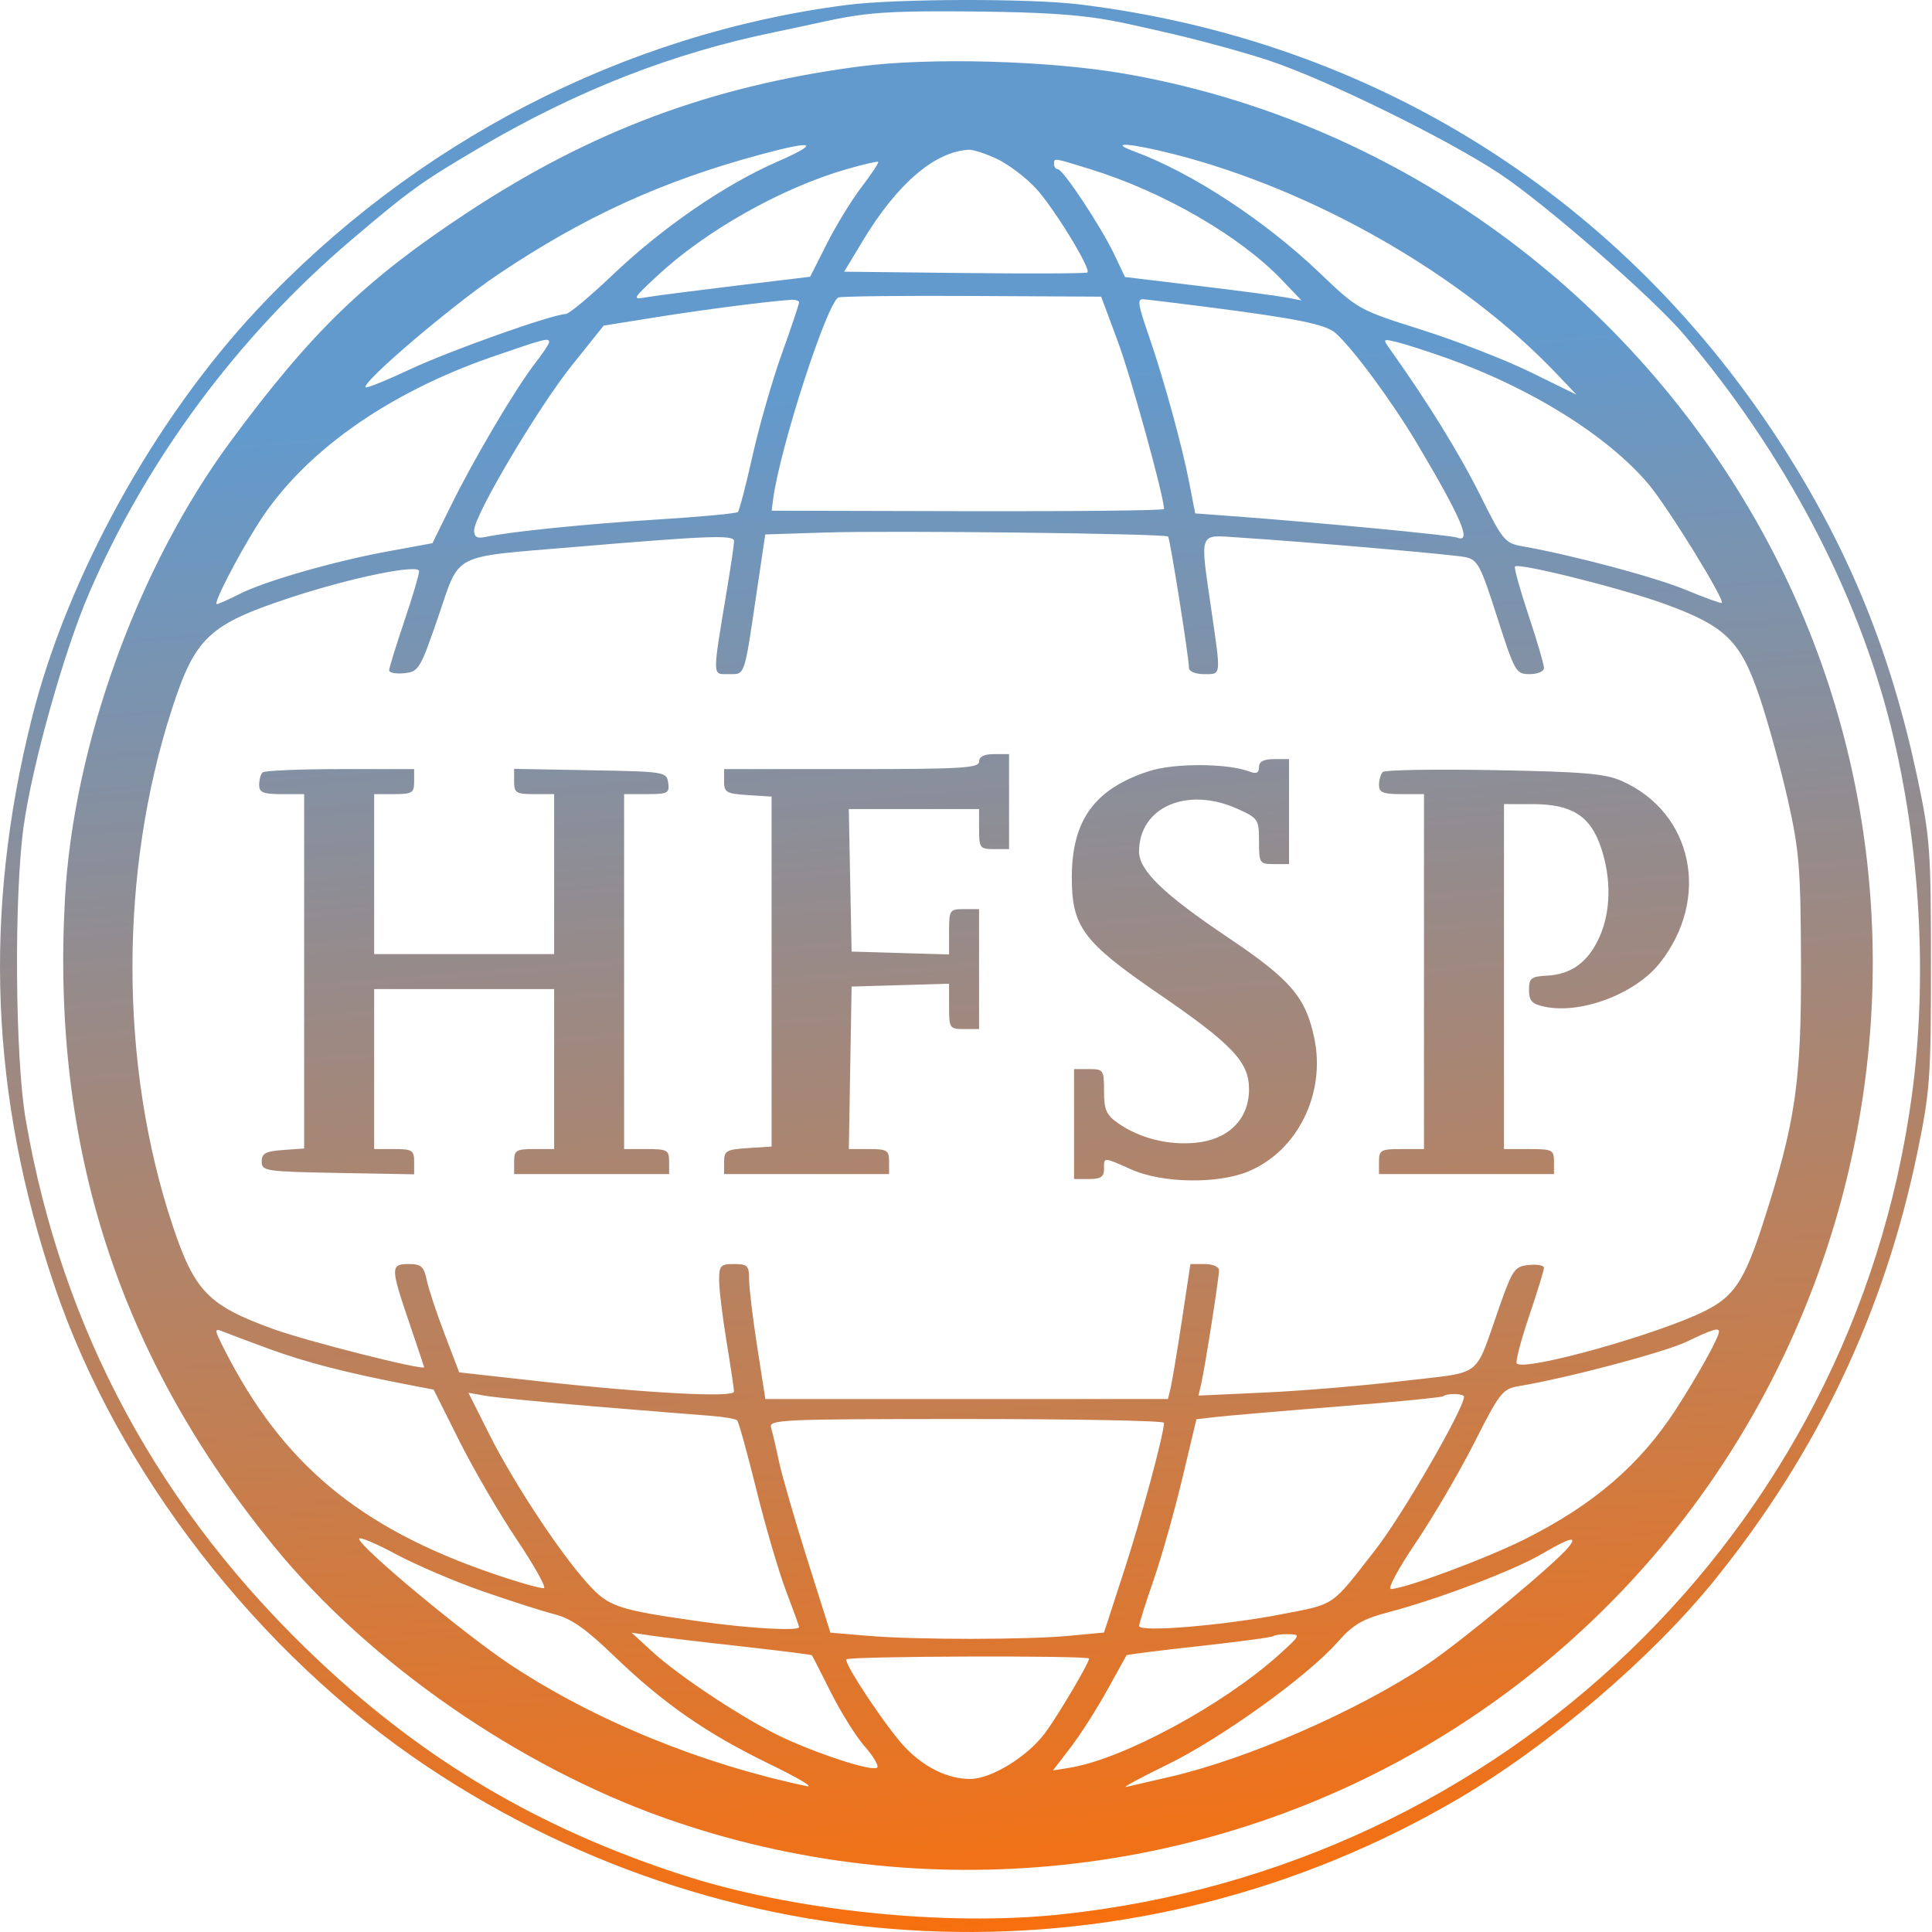 <svg xmlns="http://www.w3.org/2000/svg" width="56" height="56" viewBox="0 0 56 56" fill="none">
  <path fill-rule="evenodd" clip-rule="evenodd" d="M24.544 0.144C18.09 0.971 11.986 4.128 7.438 8.993C4.462 12.176 1.951 16.731 0.927 20.802C-0.494 26.451 -0.284 31.758 1.578 37.269C3.4 42.661 7.482 47.93 12.367 51.196C21.425 57.253 32.975 57.608 42.308 52.116C44.917 50.581 47.888 48.041 49.702 45.794C52.69 42.093 54.619 38.025 55.574 33.413C55.943 31.626 55.97 31.252 55.97 27.944C55.969 24.636 55.943 24.268 55.576 22.541C54.814 18.953 53.634 16.032 51.739 13.046C47.115 5.762 39.843 1.169 31.281 0.127C29.83 -0.05 25.977 -0.04 24.544 0.144ZM33.66 0.909C34.611 1.12 36.013 1.5 36.775 1.752C38.431 2.301 41.931 4.018 43.463 5.032C44.79 5.911 47.904 8.628 48.819 9.706C51.718 13.121 53.831 17.127 54.808 21.061C55.661 24.494 55.879 28.372 55.412 31.785C53.689 44.381 43.565 54.119 30.77 55.488C27.394 55.849 22.935 55.381 19.713 54.326C15.629 52.989 12.341 51.049 9.268 48.163C4.645 43.821 1.8 38.574 0.744 32.445C0.438 30.663 0.404 25.987 0.684 23.959C0.931 22.175 1.855 18.88 2.582 17.194C4.254 13.314 6.913 9.734 10.187 6.952C11.884 5.509 12.231 5.261 13.931 4.263C16.746 2.612 19.507 1.534 22.477 0.927C24.958 0.42 24.758 0.29 28.524 0.337C31.585 0.375 32.104 0.563 33.66 0.909ZM24.901 1.928C20.618 2.492 17.136 3.792 13.526 6.174C10.578 8.119 9.033 9.613 6.686 12.791C3.995 16.435 2.127 21.595 1.882 26.061C1.488 33.26 3.447 39.32 7.953 44.833C10.704 48.2 15.031 51.204 19.296 52.707C26.761 55.337 35.079 54.457 41.803 50.325C53.764 42.973 57.823 27.309 50.922 15.131C47.031 8.265 40.281 3.475 32.614 2.139C30.408 1.754 26.939 1.659 24.901 1.928ZM22.517 4.693C20.989 5.363 19.201 6.595 17.75 7.975C17.101 8.594 16.491 9.102 16.396 9.103C16.003 9.111 13.062 10.155 11.902 10.698C11.216 11.02 10.629 11.258 10.598 11.226C10.467 11.095 13.099 8.852 14.445 7.949C16.937 6.276 19.203 5.243 22.07 4.472C23.627 4.053 23.791 4.134 22.517 4.693ZM34.029 4.469C38.104 5.51 42.401 7.975 45.115 10.83L45.695 11.44L44.369 10.79C43.64 10.433 42.217 9.879 41.206 9.559C39.376 8.98 39.364 8.974 38.242 7.902C36.657 6.388 34.542 5.003 32.875 4.389C32.088 4.099 32.761 4.146 34.029 4.469ZM28.886 4.6C29.205 4.749 29.706 5.122 29.999 5.43C30.513 5.971 31.631 7.786 31.519 7.898C31.489 7.928 29.89 7.935 27.966 7.914L24.468 7.875L25.011 6.975C26.006 5.323 27.102 4.386 28.089 4.341C28.208 4.336 28.567 4.452 28.886 4.6ZM24.972 5.423C24.682 5.803 24.228 6.544 23.964 7.069L23.483 8.022L21.33 8.281C20.146 8.424 18.982 8.574 18.742 8.615C18.319 8.687 18.326 8.672 19.032 8.012C20.445 6.692 22.648 5.449 24.539 4.904C25.017 4.766 25.429 4.67 25.454 4.692C25.48 4.713 25.263 5.042 24.972 5.423ZM31.601 4.903C33.713 5.555 35.93 6.835 37.146 8.104L37.725 8.708L37.29 8.624C37.051 8.578 35.9 8.425 34.732 8.285L32.608 8.029L32.296 7.372C31.913 6.567 30.812 4.904 30.662 4.904C30.602 4.904 30.552 4.839 30.552 4.759C30.552 4.572 30.513 4.567 31.601 4.903ZM32.403 9.904C32.786 10.936 33.74 14.396 33.74 14.754C33.74 14.796 31.181 14.824 28.053 14.817L22.365 14.803L22.412 14.454C22.612 12.957 23.993 8.707 24.308 8.621C24.435 8.587 26.199 8.567 28.228 8.579L31.918 8.599L32.403 9.904ZM23.162 8.764C23.162 8.814 22.938 9.483 22.663 10.249C22.388 11.015 22.006 12.345 21.814 13.204C21.622 14.063 21.43 14.799 21.388 14.841C21.346 14.883 20.31 14.98 19.085 15.056C16.99 15.187 14.803 15.408 14.069 15.564C13.826 15.615 13.743 15.566 13.743 15.371C13.743 14.94 15.594 11.817 16.58 10.585L17.498 9.438L19.062 9.188C20.44 8.969 22.151 8.748 22.909 8.691C23.048 8.68 23.162 8.713 23.162 8.764ZM34.9 8.887C37.61 9.234 38.431 9.4 38.717 9.659C39.237 10.128 40.359 11.652 41.085 12.874C42.365 15.03 42.67 15.749 42.237 15.583C42.053 15.512 38.245 15.149 35.749 14.963L34.643 14.881L34.47 13.986C34.267 12.934 33.73 10.98 33.312 9.772C32.989 8.838 32.96 8.671 33.124 8.673C33.184 8.674 33.983 8.77 34.9 8.887ZM15.917 9.919C15.917 9.967 15.732 10.244 15.507 10.535C14.948 11.254 13.744 13.289 13.081 14.635L12.534 15.745L11.272 15.976C9.694 16.264 7.667 16.846 6.928 17.224C6.618 17.382 6.328 17.511 6.284 17.511C6.172 17.511 6.869 16.154 7.474 15.193C8.769 13.136 11.2 11.402 14.28 10.338C15.796 9.814 15.917 9.783 15.917 9.919ZM41.927 10.377C44.382 11.248 46.604 12.636 47.782 14.033C48.345 14.701 49.999 17.381 49.907 17.476C49.887 17.497 49.415 17.326 48.859 17.096C47.955 16.724 45.613 16.099 44.137 15.836C43.619 15.745 43.56 15.673 42.899 14.343C42.313 13.164 41.367 11.631 40.308 10.149C40.072 9.817 40.074 9.815 40.491 9.916C40.723 9.972 41.37 10.179 41.927 10.377ZM33.858 15.552C33.913 15.607 34.46 19.045 34.463 19.359C34.464 19.463 34.649 19.54 34.9 19.54C35.404 19.54 35.393 19.624 35.119 17.729C34.776 15.364 34.727 15.505 35.878 15.578C37.886 15.707 42.086 16.07 42.468 16.148C42.831 16.222 42.911 16.372 43.395 17.884C43.908 19.484 43.94 19.54 44.34 19.54C44.573 19.54 44.753 19.461 44.753 19.359C44.753 19.26 44.551 18.571 44.303 17.828C44.056 17.086 43.88 16.452 43.913 16.42C44.026 16.307 47.009 17.054 48.253 17.506C50.017 18.149 50.451 18.573 50.999 20.192C51.242 20.909 51.61 22.246 51.817 23.163C52.154 24.661 52.193 25.142 52.203 27.944C52.215 31.351 52.045 32.523 51.118 35.407C50.57 37.112 50.271 37.569 49.431 37.992C48.08 38.672 44.2 39.757 43.964 39.521C43.921 39.477 44.08 38.864 44.319 38.158C44.558 37.452 44.753 36.817 44.753 36.747C44.753 36.678 44.555 36.641 44.313 36.666C43.904 36.708 43.844 36.793 43.464 37.87C42.711 39.999 43.038 39.746 40.672 40.028C39.529 40.164 37.727 40.315 36.666 40.363L34.738 40.452L34.819 40.103C34.927 39.635 35.333 37.048 35.334 36.82C35.334 36.717 35.155 36.639 34.92 36.639H34.505L34.258 38.269C34.122 39.166 33.975 40.046 33.932 40.225L33.854 40.551H28.019H22.184L21.948 39.039C21.819 38.207 21.713 37.327 21.713 37.083C21.713 36.686 21.667 36.639 21.278 36.639C20.884 36.639 20.844 36.683 20.844 37.11C20.844 37.369 20.941 38.168 21.059 38.885C21.177 39.602 21.274 40.255 21.276 40.335C21.279 40.518 18.74 40.383 15.592 40.033L13.311 39.779L12.891 38.68C12.66 38.075 12.426 37.369 12.371 37.11C12.286 36.709 12.208 36.639 11.848 36.639C11.316 36.639 11.316 36.732 11.859 38.329C12.098 39.032 12.294 39.617 12.294 39.629C12.294 39.736 8.906 38.879 7.928 38.525C6.034 37.84 5.637 37.431 4.997 35.502C3.461 30.878 3.453 25.285 4.977 20.573C5.657 18.468 6.052 18.098 8.454 17.31C10.197 16.738 12.149 16.34 12.149 16.556C12.149 16.653 11.954 17.311 11.714 18.018C11.475 18.726 11.28 19.361 11.28 19.431C11.28 19.501 11.477 19.538 11.718 19.513C12.137 19.469 12.18 19.398 12.701 17.883C13.349 15.997 13.033 16.16 16.637 15.856C20.55 15.526 21.278 15.499 21.278 15.683C21.278 15.772 21.186 16.399 21.073 17.076C20.641 19.684 20.639 19.54 21.12 19.54C21.605 19.54 21.564 19.66 21.94 17.117L22.181 15.491L23.939 15.435C25.869 15.373 33.772 15.466 33.858 15.552ZM28.379 22.076C28.379 22.263 27.872 22.293 24.684 22.293H20.988V22.647C20.988 22.967 21.055 23.006 21.677 23.046L22.365 23.09V28.162V33.233L21.677 33.278C21.055 33.318 20.988 33.356 20.988 33.676V34.031H23.379H25.77V33.668C25.77 33.342 25.713 33.306 25.187 33.306H24.604L24.644 30.951L24.684 28.596L26.096 28.555L27.509 28.514V29.171C27.509 29.805 27.525 29.828 27.944 29.828H28.379V28.089V26.351H27.944C27.525 26.351 27.509 26.374 27.509 27.008V27.665L26.096 27.624L24.684 27.582L24.643 25.517L24.603 23.452H26.491H28.379V24.032C28.379 24.579 28.403 24.612 28.813 24.612H29.248V23.235V21.858H28.813C28.524 21.858 28.379 21.931 28.379 22.076ZM36.493 22.236C36.493 22.399 36.417 22.439 36.24 22.371C35.596 22.12 34.039 22.112 33.298 22.354C31.732 22.866 31.074 23.767 31.067 25.409C31.061 26.86 31.386 27.299 33.579 28.803C35.72 30.27 36.204 30.781 36.204 31.57C36.204 32.438 35.611 33.032 34.654 33.124C33.854 33.201 33.025 32.99 32.4 32.551C32.067 32.318 32.001 32.166 32.001 31.63C32.001 31.013 31.984 30.988 31.567 30.988H31.132V32.581V34.175H31.567C31.905 34.175 32.001 34.111 32.001 33.886C32.001 33.531 31.961 33.53 32.802 33.902C33.691 34.295 35.283 34.323 36.17 33.96C37.608 33.372 38.438 31.695 38.093 30.078C37.839 28.89 37.407 28.391 35.564 27.153C33.733 25.923 33.016 25.229 33.016 24.686C33.016 23.39 34.415 22.785 35.878 23.448C36.471 23.718 36.493 23.752 36.493 24.387C36.493 25.023 36.509 25.046 36.928 25.046H37.363V23.525V22.003H36.928C36.626 22.003 36.493 22.074 36.493 22.236ZM7.609 22.39C7.556 22.443 7.512 22.606 7.512 22.752C7.512 22.97 7.629 23.018 8.164 23.018H8.816V28.154V33.289L8.2 33.334C7.696 33.37 7.585 33.431 7.585 33.668C7.585 33.944 7.695 33.96 9.794 33.998L12.004 34.038V33.672C12.004 33.342 11.948 33.306 11.425 33.306H10.845V30.988V28.669H13.453H16.062V30.988V33.306H15.482C14.96 33.306 14.902 33.342 14.902 33.668V34.031H17.148H19.395V33.668C19.395 33.336 19.341 33.306 18.742 33.306H18.09V28.162V23.018H18.753C19.356 23.018 19.411 22.989 19.368 22.692C19.323 22.372 19.28 22.365 17.112 22.326L14.902 22.286V22.652C14.902 22.982 14.959 23.018 15.482 23.018H16.062V25.336V27.655H13.453H10.845V25.336V23.018H11.425C11.946 23.018 12.004 22.981 12.004 22.655V22.293H9.855C8.673 22.293 7.662 22.337 7.609 22.39ZM40.08 22.377C40.02 22.437 39.971 22.606 39.971 22.752C39.971 22.97 40.088 23.018 40.623 23.018H41.275V28.162V33.306H40.623C40.024 33.306 39.971 33.336 39.971 33.668V34.031H42.507H45.043V33.668C45.043 33.33 44.995 33.306 44.318 33.306H43.594V28.307V23.307L44.427 23.308C45.557 23.309 46.093 23.646 46.401 24.552C46.711 25.462 46.695 26.426 46.356 27.172C46.03 27.89 45.545 28.244 44.837 28.28C44.38 28.304 44.319 28.352 44.319 28.694C44.319 29.007 44.402 29.099 44.756 29.177C45.812 29.409 47.399 28.812 48.108 27.917C49.594 26.041 49.07 23.544 46.999 22.633C46.521 22.423 45.875 22.369 43.304 22.323C41.59 22.292 40.14 22.316 40.08 22.377ZM7.802 39.099C8.854 39.485 10.029 39.789 11.743 40.12L12.569 40.279L13.31 41.759C13.717 42.573 14.465 43.857 14.971 44.612C15.477 45.367 15.836 46.006 15.768 46.031C15.699 46.056 15.036 45.869 14.295 45.615C10.415 44.286 8.187 42.429 6.505 39.118C6.209 38.536 6.204 38.491 6.448 38.591C6.595 38.651 7.204 38.88 7.802 39.099ZM49.825 38.601C49.825 38.764 49.214 39.866 48.582 40.843C47.537 42.458 46.188 43.618 44.19 44.618C43.067 45.18 40.703 46.058 40.312 46.058C40.211 46.058 40.537 45.455 41.036 44.717C41.535 43.98 42.298 42.676 42.732 41.82C43.474 40.355 43.551 40.257 44.029 40.177C45.434 39.942 48.245 39.197 48.884 38.892C49.644 38.528 49.825 38.472 49.825 38.601ZM17.221 40.765C18.695 40.887 20.213 41.01 20.593 41.038C20.974 41.066 21.321 41.126 21.366 41.17C21.411 41.215 21.662 42.121 21.925 43.184C22.188 44.246 22.574 45.564 22.783 46.111C22.991 46.659 23.162 47.132 23.162 47.162C23.162 47.282 21.712 47.201 20.334 47.005C17.868 46.655 17.644 46.579 17.021 45.886C16.207 44.98 14.886 42.973 14.185 41.579L13.577 40.37L14.059 40.456C14.323 40.504 15.746 40.643 17.221 40.765ZM42.435 40.484C42.435 40.827 40.658 43.903 39.884 44.898C38.566 46.594 38.726 46.483 37.145 46.79C35.451 47.118 33.015 47.319 33.018 47.13C33.019 47.058 33.205 46.466 33.432 45.814C33.659 45.163 34.032 43.844 34.262 42.884L34.679 41.138L35.26 41.071C35.58 41.034 37.177 40.897 38.81 40.767C40.443 40.638 41.807 40.503 41.841 40.469C41.931 40.379 42.435 40.392 42.435 40.484ZM33.739 41.24C33.736 41.572 33.088 43.975 32.583 45.528L32 47.32L31.022 47.412C29.761 47.532 26.556 47.533 25.159 47.415L24.069 47.323L23.401 45.205C23.033 44.04 22.664 42.761 22.579 42.363C22.496 41.964 22.392 41.524 22.35 41.385C22.278 41.146 22.613 41.131 28.007 41.131C31.16 41.131 33.74 41.18 33.739 41.24ZM13.96 46.113C14.758 46.392 15.703 46.695 16.062 46.787C16.56 46.915 16.971 47.202 17.8 48.001C19.233 49.38 20.477 50.244 22.309 51.133C23.137 51.534 23.619 51.821 23.379 51.771C20.328 51.131 17.236 49.866 14.816 48.267C13.471 47.379 10.41 44.833 10.41 44.603C10.41 44.533 10.883 44.73 11.461 45.041C12.039 45.352 13.164 45.834 13.96 46.113ZM45.459 44.851C45.047 45.352 42.323 47.609 41.345 48.259C39.307 49.612 36.124 50.998 33.885 51.508C33.367 51.626 32.813 51.754 32.653 51.793C32.494 51.832 33.016 51.547 33.813 51.159C35.385 50.395 37.883 48.6 38.767 47.601C39.223 47.084 39.483 46.932 40.261 46.727C41.704 46.345 43.875 45.52 44.681 45.048C45.509 44.563 45.745 44.503 45.459 44.851ZM21.485 47.721C22.595 47.844 23.516 47.96 23.533 47.979C23.549 47.998 23.798 48.484 24.085 49.058C24.373 49.632 24.813 50.335 25.063 50.62C25.314 50.906 25.477 51.181 25.426 51.233C25.305 51.353 23.92 50.919 22.763 50.397C21.696 49.915 19.708 48.613 18.887 47.857L18.308 47.324L18.887 47.411C19.206 47.458 20.375 47.598 21.485 47.721ZM37.073 47.962C35.456 49.418 32.552 50.988 31.011 51.238L30.521 51.317L31.041 50.637C31.326 50.263 31.801 49.52 32.095 48.985C32.389 48.451 32.64 47.998 32.653 47.978C32.666 47.959 33.617 47.839 34.766 47.713C35.915 47.586 36.883 47.456 36.916 47.422C36.949 47.389 37.145 47.365 37.351 47.368C37.709 47.374 37.697 47.399 37.073 47.962ZM31.567 48.075C31.567 48.207 30.633 49.782 30.278 50.25C29.758 50.934 28.723 51.564 28.119 51.564C27.478 51.564 26.797 51.234 26.24 50.653C25.722 50.114 24.457 48.219 24.532 48.097C24.59 48.003 31.567 47.981 31.567 48.075Z" fill="url(#paint0_linear_1141_600)"/>
  <defs>
    <linearGradient id="paint0_linear_1141_600" x1="56" y1="8.5" x2="59.822" y2="55.814" gradientUnits="userSpaceOnUse">
      <stop stop-color="#629ACE"/>
      <stop offset="1" stop-color="#FF6D04"/>
    </linearGradient>
  </defs>
</svg>
